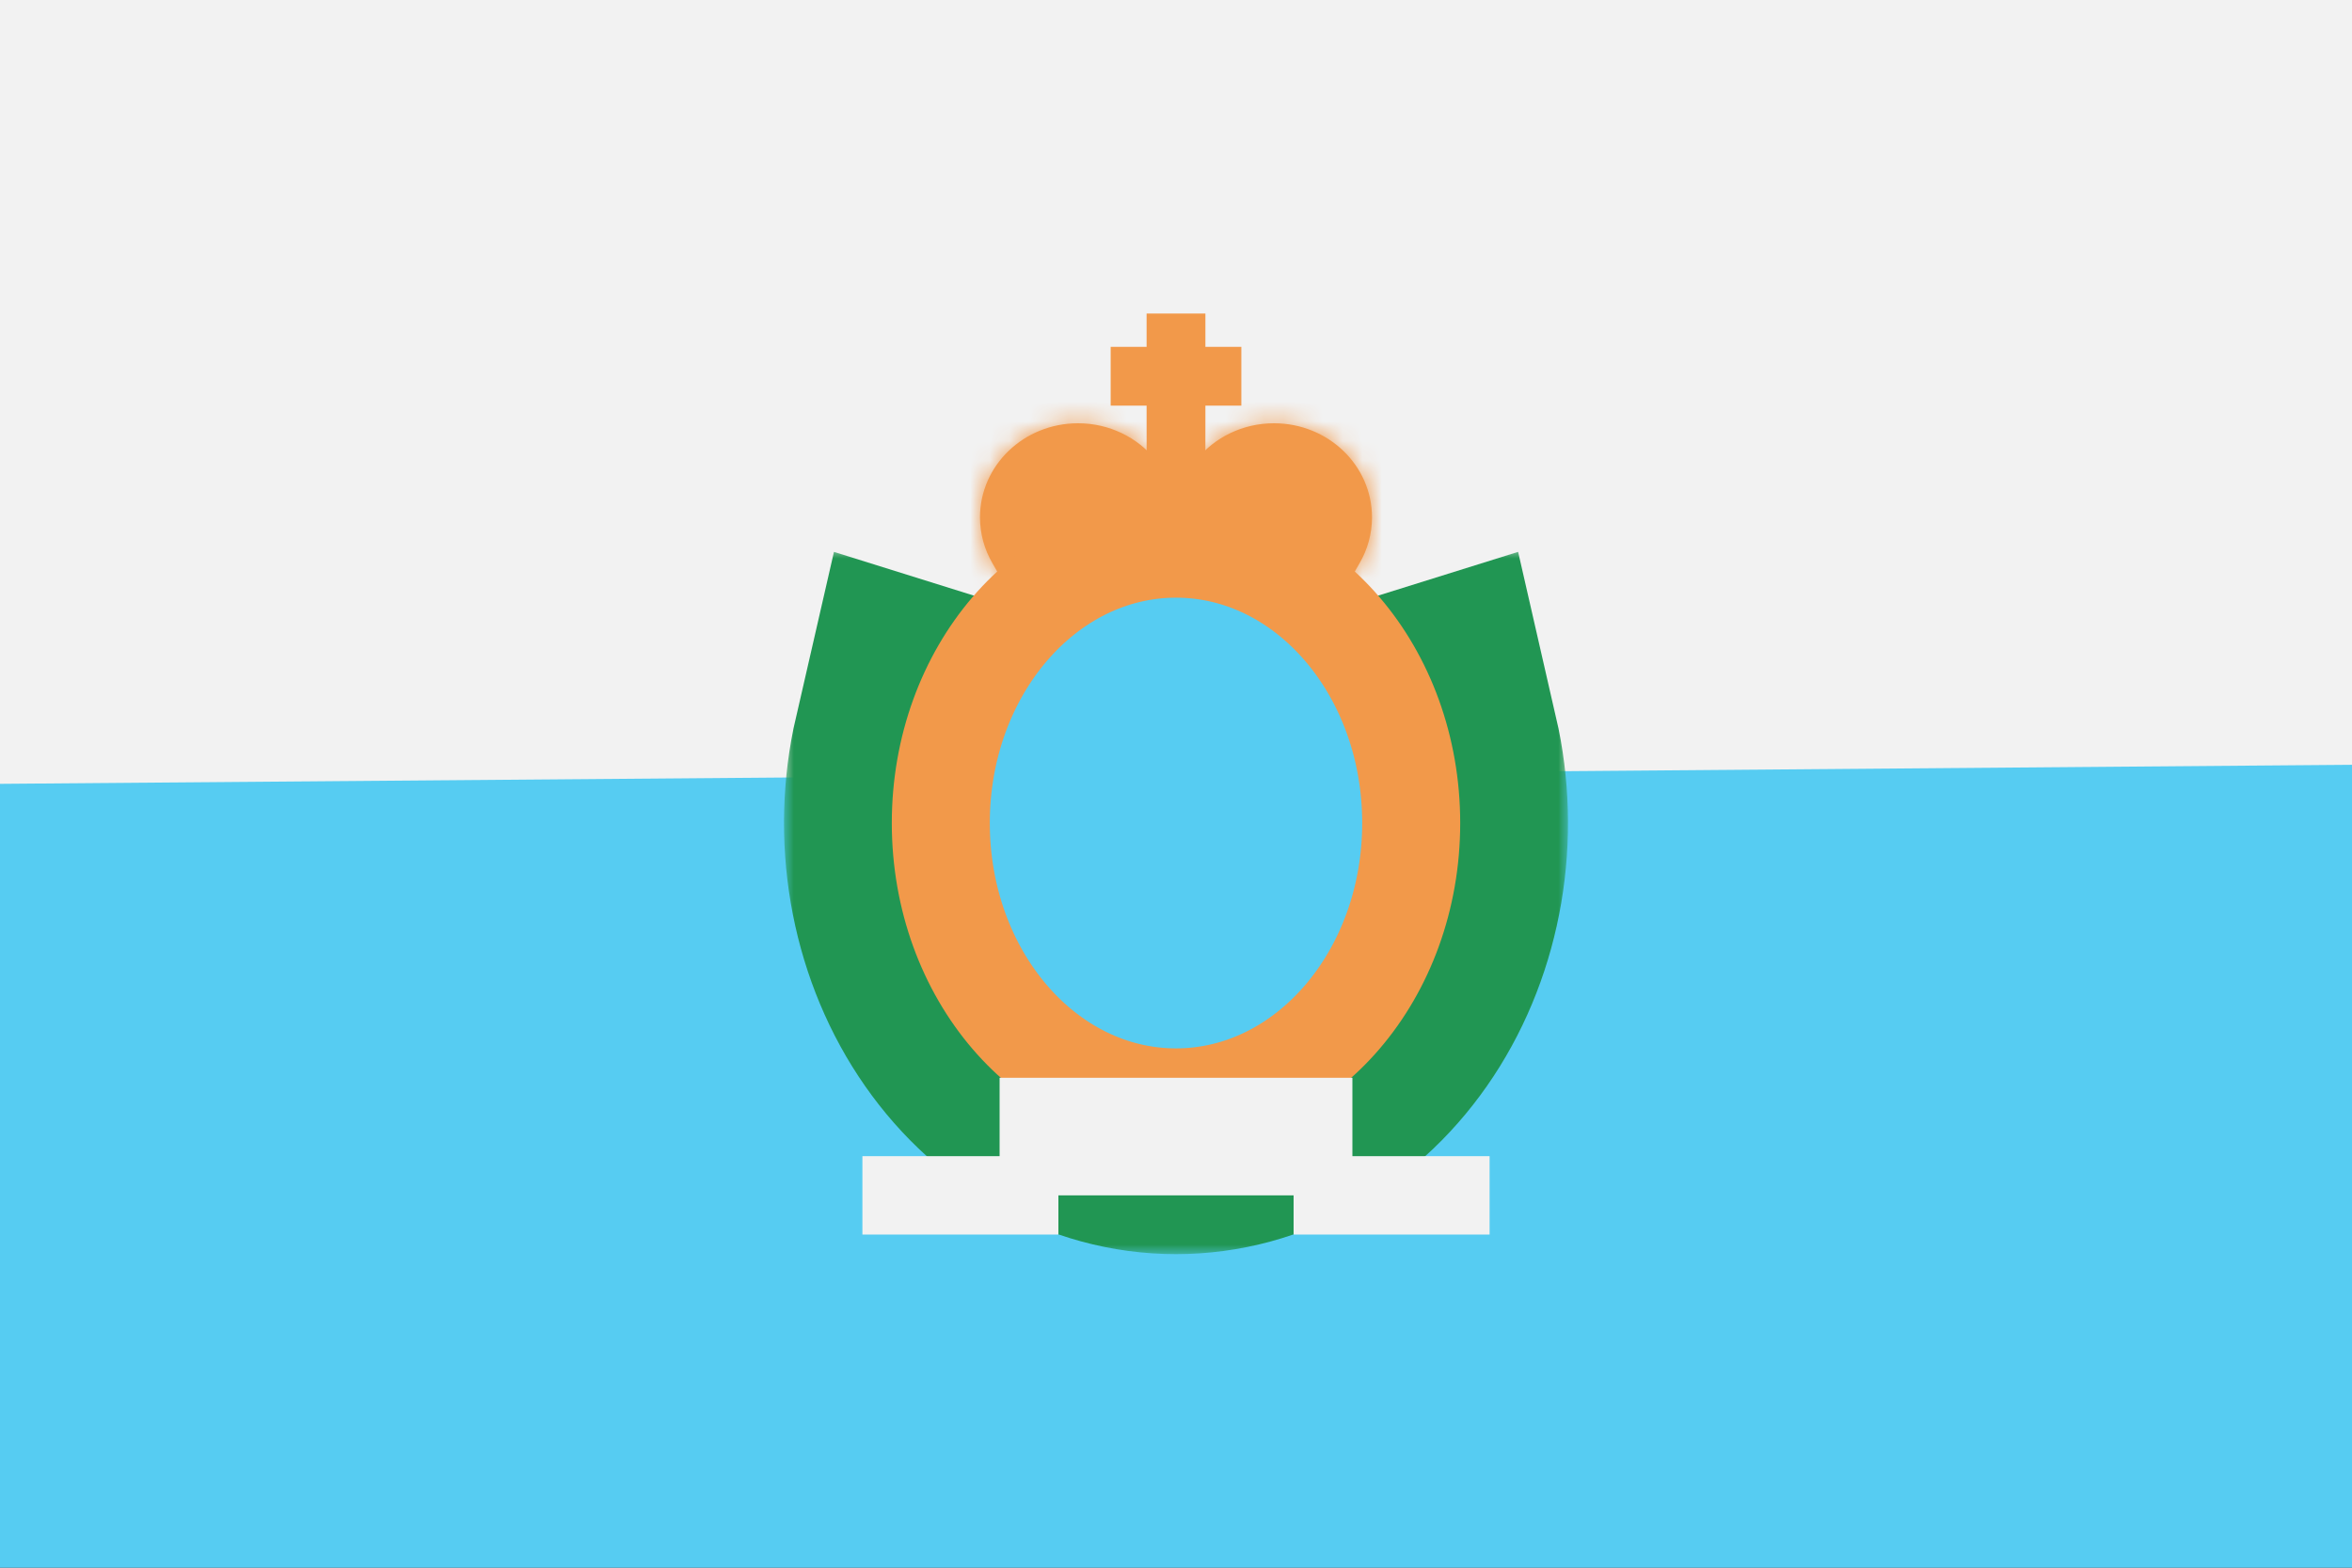 <svg viewBox="0 0 120 80" fill="none">
  <rect x="0" y="0" width="120" height="80" fill="#333333" stroke="none"/>
  <g clip-path="url(#clip0)">
    <path d="M120 0H0V80H120V0Z" fill="#56CCF2" />
    <path d="M120 0V39.028L0 40V0H120Z" fill="#F2F2F2" />
    <path d="M60 16V25.6" stroke="#F2994A" stroke-width="3" />
    <path d="M63.334 19.2L56.667 19.2" stroke="#F2994A" stroke-width="3" />
    <mask id="path-5-inside-1" fill="white">
      <path fill-rule="evenodd" clip-rule="evenodd" d="M50 26.4C50 27.249 50.23 28.046 50.632 28.738C51.15 29.628 51.667 30.57 51.667 31.6C51.667 31.821 51.846 32 52.067 32H67.933C68.154 32 68.333 31.821 68.333 31.6C68.333 30.57 68.85 29.628 69.368 28.738C69.77 28.046 70 27.249 70 26.4C70 23.749 67.761 21.6 65 21.6C63.396 21.6 61.968 22.325 61.053 23.453C60.791 23.775 60.415 24 60 24C59.585 24 59.209 23.775 58.947 23.453C58.032 22.325 56.604 21.6 55 21.6C52.239 21.6 50 23.749 50 26.4Z" />
    </mask>
    <path fill-rule="evenodd" clip-rule="evenodd" d="M50 26.4C50 27.249 50.23 28.046 50.632 28.738C51.15 29.628 51.667 30.57 51.667 31.6C51.667 31.821 51.846 32 52.067 32H67.933C68.154 32 68.333 31.821 68.333 31.6C68.333 30.57 68.85 29.628 69.368 28.738C69.77 28.046 70 27.249 70 26.4C70 23.749 67.761 21.6 65 21.6C63.396 21.6 61.968 22.325 61.053 23.453C60.791 23.775 60.415 24 60 24C59.585 24 59.209 23.775 58.947 23.453C58.032 22.325 56.604 21.6 55 21.6C52.239 21.6 50 23.749 50 26.4Z" fill="#F2994A" />
    <path d="M58.947 23.453L61.277 21.563L58.947 23.453ZM69.368 28.738L66.775 27.229L69.368 28.738ZM61.053 23.453L63.383 25.343L61.053 23.453ZM53.225 27.229C53.079 26.978 53 26.7 53 26.4H47C47 27.798 47.38 29.114 48.039 30.247L53.225 27.229ZM67.933 29H52.067V35H67.933V29ZM67 26.4C67 26.7 66.921 26.978 66.775 27.229L71.961 30.247C72.62 29.114 73 27.798 73 26.4H67ZM65 24.6C66.221 24.6 67 25.52 67 26.4H73C73 21.978 69.302 18.6 65 18.6V24.6ZM63.383 25.343C63.736 24.908 64.312 24.6 65 24.6V18.6C62.48 18.6 60.2 19.742 58.723 21.563L63.383 25.343ZM55 24.6C55.688 24.6 56.264 24.908 56.617 25.343L61.277 21.563C59.8 19.742 57.52 18.6 55 18.6V24.6ZM53 26.4C53 25.52 53.779 24.6 55 24.6V18.6C50.698 18.6 47 21.978 47 26.4H53ZM60 21C60.7 21 61.117 21.366 61.277 21.563L56.617 25.343C57.3 26.185 58.469 27 60 27V21ZM71.333 31.6C71.333 31.591 71.335 31.493 71.434 31.249C71.541 30.988 71.702 30.692 71.961 30.247L66.775 27.229C66.306 28.035 65.333 29.646 65.333 31.6H71.333ZM58.723 21.563C58.883 21.366 59.3 21 60 21V27C61.531 27 62.7 26.185 63.383 25.343L58.723 21.563ZM67.933 35C69.811 35 71.333 33.478 71.333 31.6H65.333C65.333 30.164 66.497 29 67.933 29V35ZM48.667 31.6C48.667 33.478 50.189 35 52.067 35V29C53.503 29 54.667 30.164 54.667 31.6H48.667ZM48.039 30.247C48.298 30.692 48.459 30.988 48.566 31.249C48.665 31.493 48.667 31.591 48.667 31.6H54.667C54.667 29.646 53.694 28.035 53.225 27.229L48.039 30.247Z" fill="#F2994A" mask="url(#path-5-inside-1)" />
    <mask id="path-7-outside-2" maskUnits="userSpaceOnUse" x="40" y="28" width="40" height="36" fill="black">
      <rect fill="white" x="40" y="28" width="40" height="36" />
      <path d="M71.591 38.377C72.067 40.451 72.129 42.625 71.769 44.731C71.41 46.837 70.641 48.819 69.52 50.523C68.4 52.226 66.958 53.606 65.308 54.556C63.657 55.506 61.841 56 60 56C58.159 56 56.343 55.506 54.693 54.556C53.042 53.606 51.6 52.226 50.48 50.523C49.359 48.819 48.59 46.837 48.231 44.731C47.871 42.625 47.932 40.451 48.409 38.377L60 42L71.591 38.377Z" />
    </mask>
    <path d="M71.591 38.377C72.067 40.451 72.129 42.625 71.769 44.731C71.41 46.837 70.641 48.819 69.52 50.523C68.4 52.226 66.958 53.606 65.308 54.556C63.657 55.506 61.841 56 60 56C58.159 56 56.343 55.506 54.693 54.556C53.042 53.606 51.6 52.226 50.48 50.523C49.359 48.819 48.59 46.837 48.231 44.731C47.871 42.625 47.932 40.451 48.409 38.377L60 42L71.591 38.377Z" stroke="#219653" stroke-width="16" mask="url(#path-7-outside-2)" />
    <ellipse cx="60" cy="42" rx="12" ry="14" fill="#56CCF2" />
    <ellipse cx="60" cy="42" rx="12" ry="14" stroke="#F2994A" stroke-width="5" />
    <rect x="51" y="55" width="18" height="6" fill="#F2F2F2" />
    <rect x="44" y="59" width="10" height="4" fill="#F2F2F2" />
    <rect x="66" y="59" width="10" height="4" fill="#F2F2F2" />
  </g>
  <defs>
    <clipPath id="clip0">
      <rect width="120" height="80" fill="white" />
    </clipPath>
  </defs>
</svg>